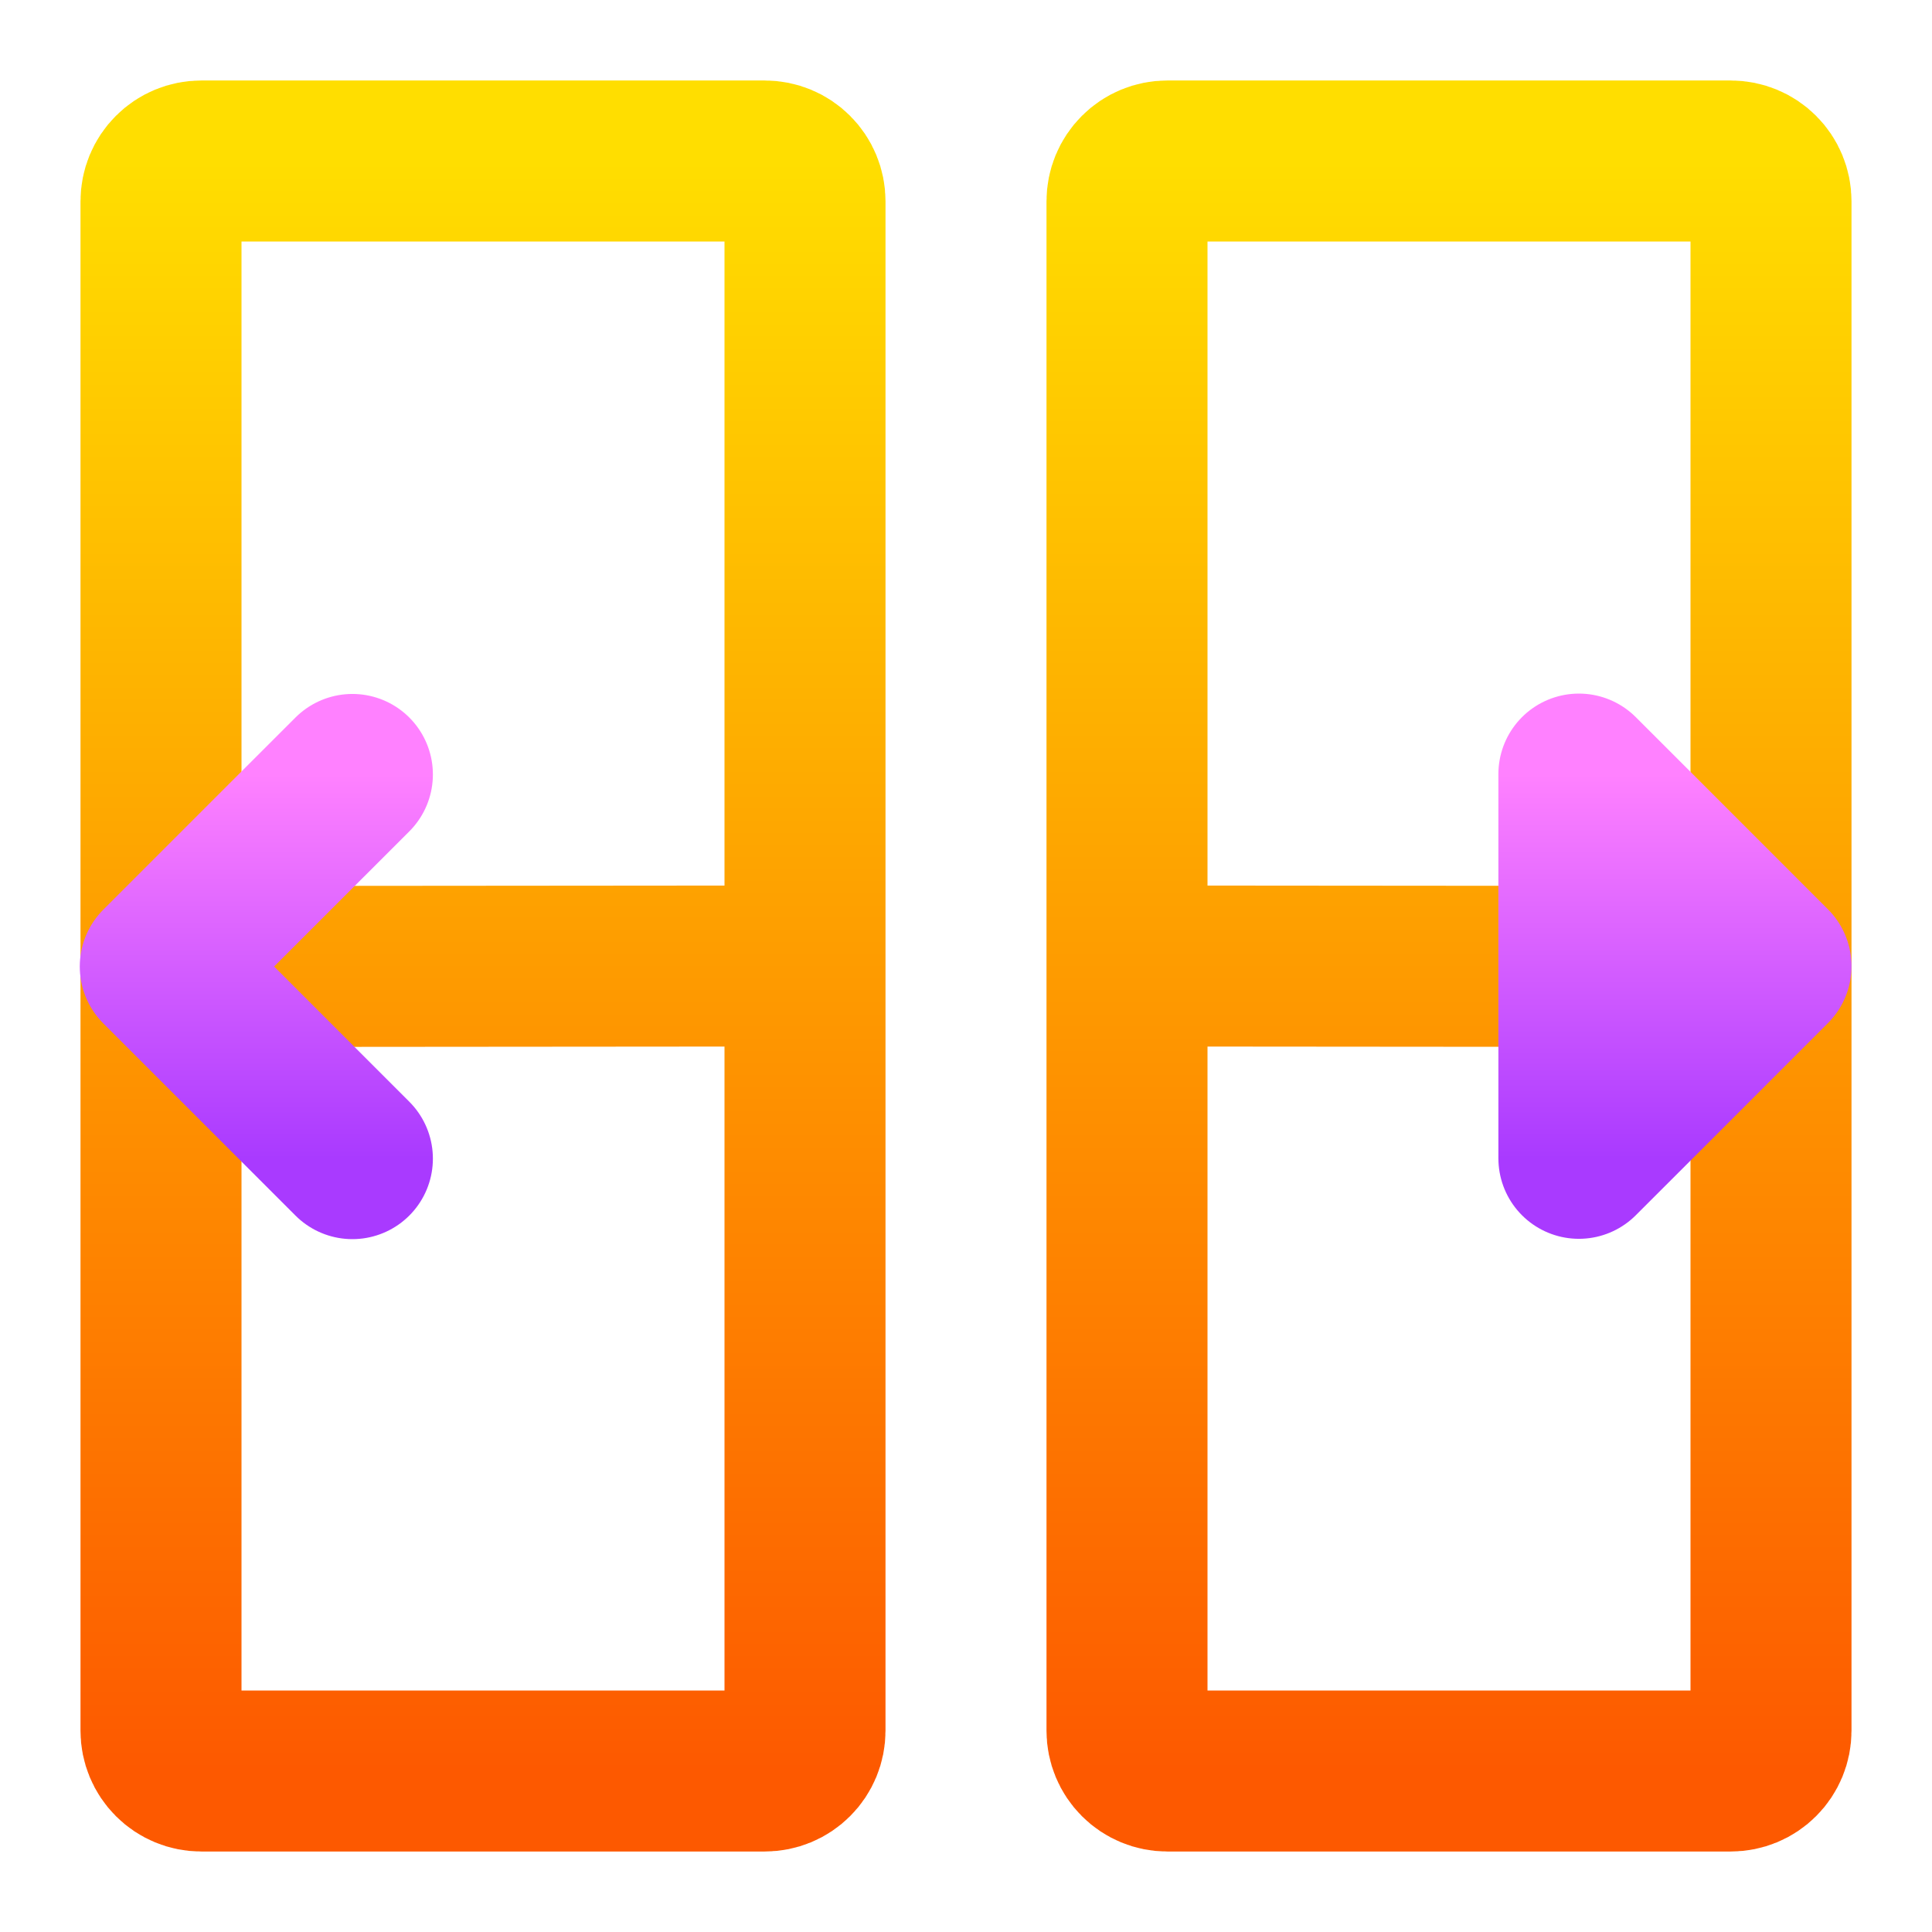 <svg width="48" height="48" viewBox="0 0 48 48" fill="none" xmlns="http://www.w3.org/2000/svg">
<path d="M28 24L44 24.013M4 24.013L20 24M4 14V5C4 4.735 4.105 4.48 4.293 4.293C4.48 4.105 4.735 4 5 4H19C19.265 4 19.52 4.105 19.707 4.293C19.895 4.48 20 4.735 20 5V43C20 43.265 19.895 43.52 19.707 43.707C19.52 43.895 19.265 44 19 44H5C4.735 44 4.48 43.895 4.293 43.707C4.105 43.52 4 43.265 4 43V34V14ZM44 34V43C44 43.265 43.895 43.52 43.707 43.707C43.52 43.895 43.265 44 43 44H29C28.735 44 28.48 43.895 28.293 43.707C28.105 43.52 28 43.265 28 43V5C28 4.735 28.105 4.48 28.293 4.293C28.48 4.105 28.735 4 29 4H43C43.265 4 43.52 4.105 43.707 4.293C43.895 4.48 44 4.735 44 5V14V34Z" stroke="url(#paint0_linear)" stroke-width="4" stroke-linecap="round"/>
<path d="M8.755 28.786L7.165 27.196L3.982 24.013L7.164 20.831L8.755 19.241M39.227 28.778L40.819 27.187L44 24.005L40.819 20.823L39.227 19.232V28.778Z" stroke="url(#paint1_linear)" stroke-width="4" stroke-linecap="round" stroke-linejoin="round"/>
<defs>
<linearGradient id="paint0_linear" x1="24" y1="44" x2="24" y2="4" gradientUnits="userSpaceOnUse">
<stop stop-color="#FD5900"/>
<stop offset="1" stop-color="#FFDE00"/>
</linearGradient>
<linearGradient id="paint1_linear" x1="23.991" y1="28.786" x2="23.991" y2="19.232" gradientUnits="userSpaceOnUse">
<stop stop-color="#A93AFF"/>
<stop offset="1" stop-color="#FF81FF"/>
</linearGradient>
</defs>
</svg>
